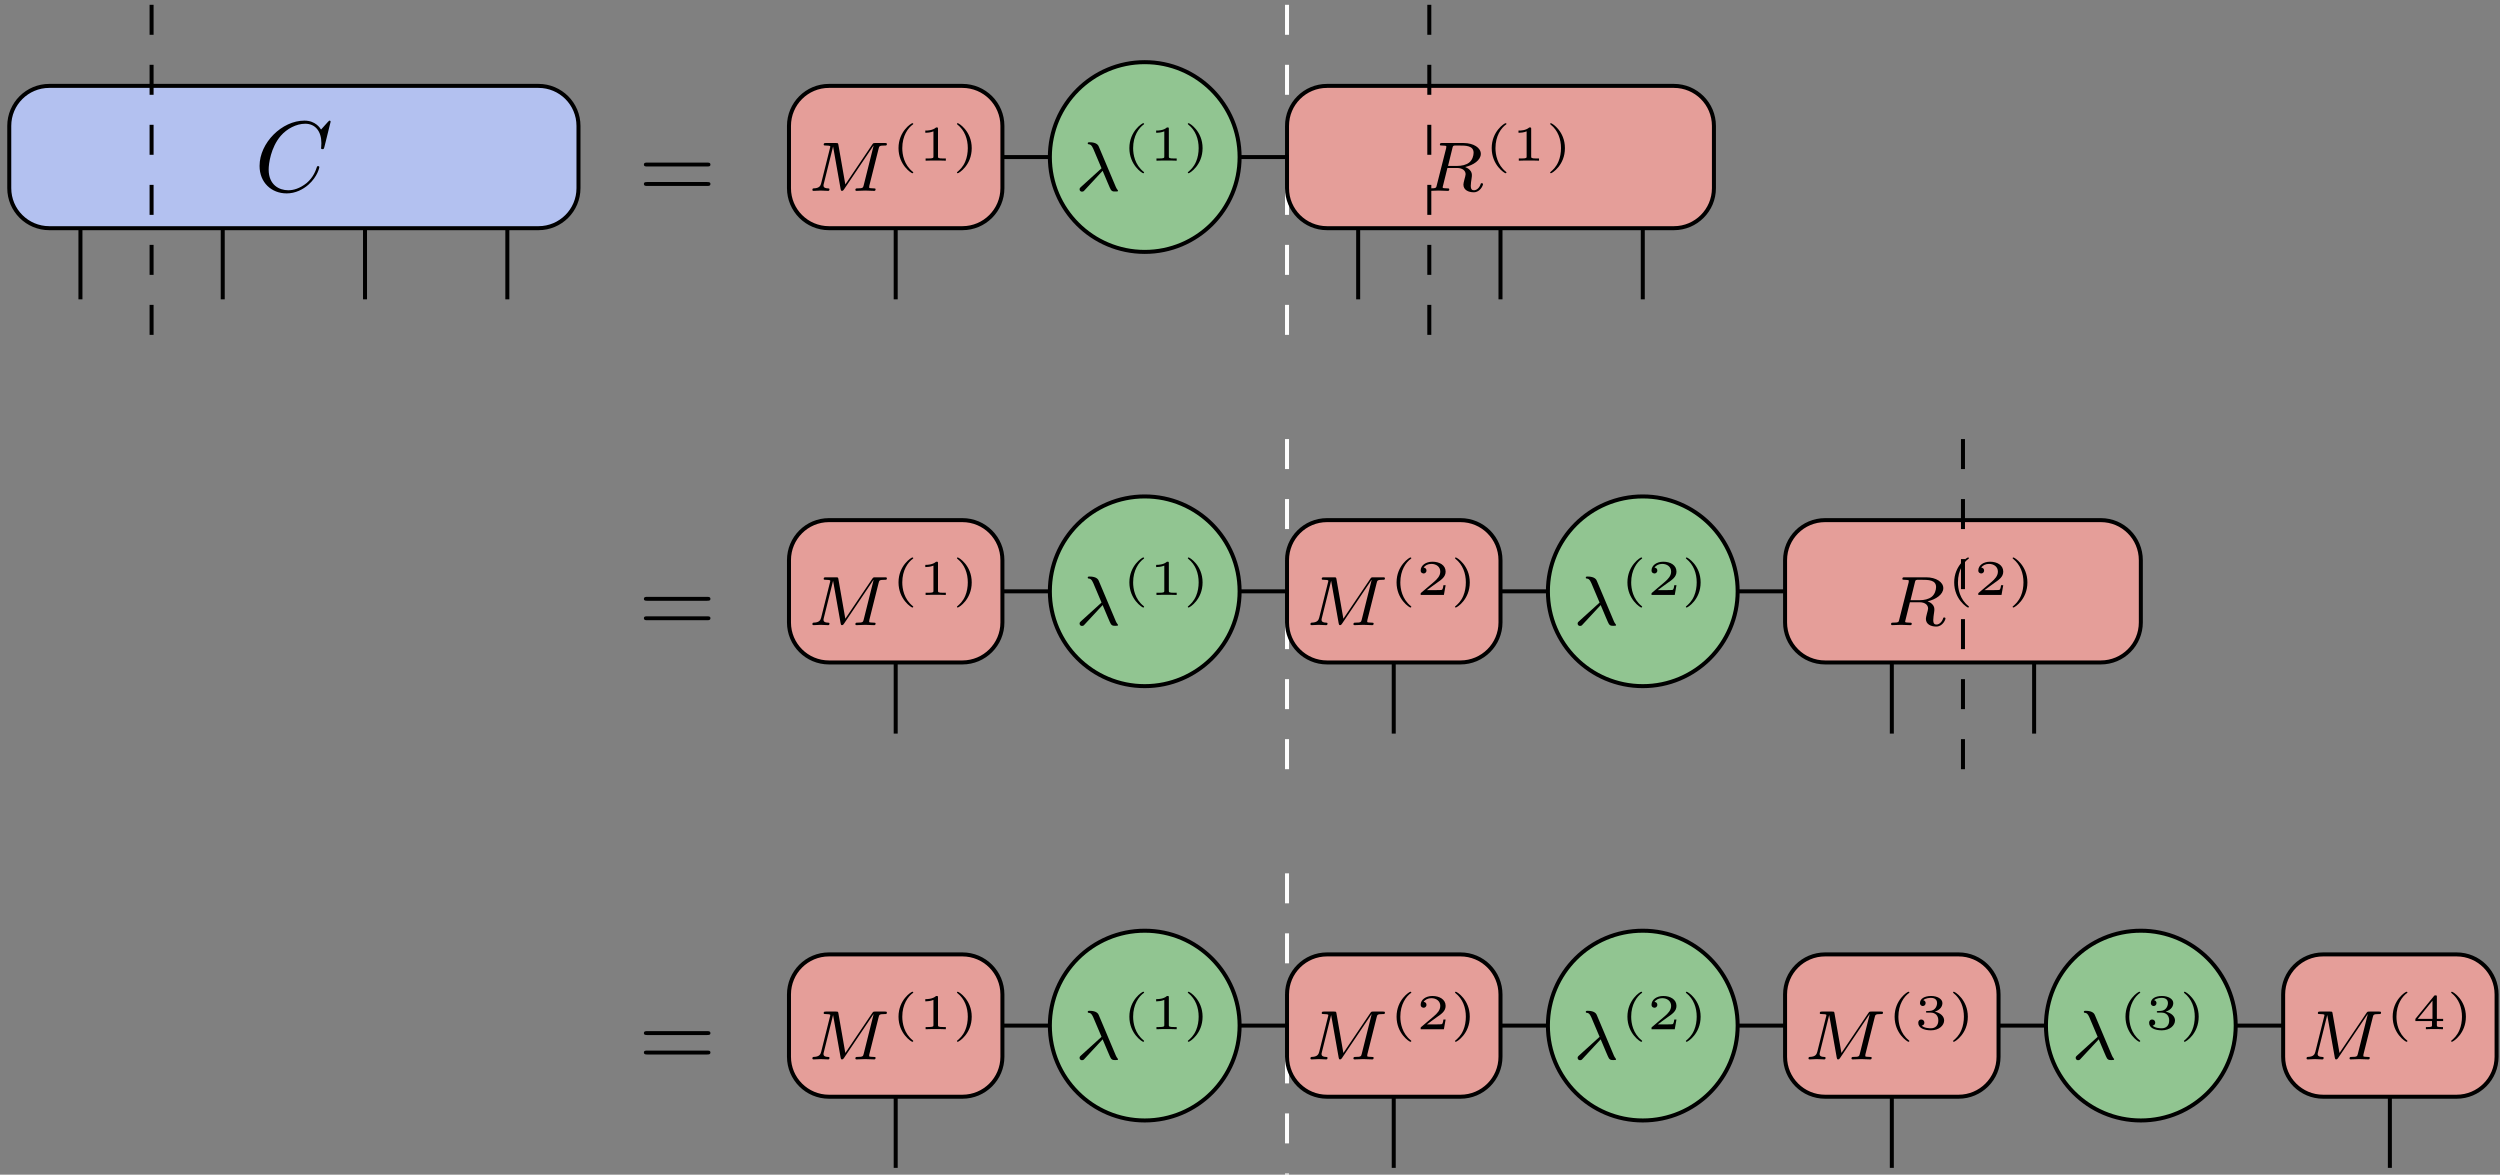 <?xml version="1.0" encoding="UTF-8"?>
<svg xmlns="http://www.w3.org/2000/svg" xmlns:xlink="http://www.w3.org/1999/xlink" width="249pt" height="117pt" viewBox="0 0 249 117" version="1.1">
<rect x="0" y="0" width="249" height="117" fill="#808080" stroke="none"/>
<defs>
<g>
<symbol overflow="visible" id="glyph0-0">
<path style="stroke:none;" d=""/>
</symbol>
<symbol overflow="visible" id="glyph0-1">
<path style="stroke:none;" d="M 7.578 -6.922 C 7.578 -6.953 7.562 -7.031 7.469 -7.031 C 7.438 -7.031 7.422 -7.016 7.312 -6.906 L 6.625 -6.141 C 6.531 -6.281 6.078 -7.031 4.969 -7.031 C 2.734 -7.031 0.5 -4.828 0.5 -2.516 C 0.5 -0.875 1.672 0.219 3.203 0.219 C 4.062 0.219 4.828 -0.172 5.359 -0.641 C 6.281 -1.453 6.453 -2.359 6.453 -2.391 C 6.453 -2.5 6.344 -2.5 6.328 -2.5 C 6.266 -2.5 6.219 -2.469 6.203 -2.391 C 6.109 -2.109 5.875 -1.391 5.188 -0.812 C 4.5 -0.266 3.875 -0.094 3.359 -0.094 C 2.469 -0.094 1.406 -0.609 1.406 -2.156 C 1.406 -2.734 1.609 -4.344 2.609 -5.516 C 3.219 -6.219 4.156 -6.719 5.047 -6.719 C 6.062 -6.719 6.656 -5.953 6.656 -4.797 C 6.656 -4.391 6.625 -4.391 6.625 -4.281 C 6.625 -4.188 6.734 -4.188 6.766 -4.188 C 6.891 -4.188 6.891 -4.203 6.953 -4.391 Z M 7.578 -6.922 "/>
</symbol>
<symbol overflow="visible" id="glyph1-0">
<path style="stroke:none;" d=""/>
</symbol>
<symbol overflow="visible" id="glyph1-1">
<path style="stroke:none;" d="M 6.844 -3.266 C 7 -3.266 7.188 -3.266 7.188 -3.453 C 7.188 -3.656 7 -3.656 6.859 -3.656 L 0.891 -3.656 C 0.75 -3.656 0.562 -3.656 0.562 -3.453 C 0.562 -3.266 0.75 -3.266 0.891 -3.266 Z M 6.859 -1.328 C 7 -1.328 7.188 -1.328 7.188 -1.531 C 7.188 -1.719 7 -1.719 6.844 -1.719 L 0.891 -1.719 C 0.75 -1.719 0.562 -1.719 0.562 -1.531 C 0.562 -1.328 0.75 -1.328 0.891 -1.328 Z M 6.859 -1.328 "/>
</symbol>
<symbol overflow="visible" id="glyph2-0">
<path style="stroke:none;" d=""/>
</symbol>
<symbol overflow="visible" id="glyph2-1">
<path style="stroke:none;" d="M 2.875 -4.266 C 2.922 -4.469 2.938 -4.484 3.094 -4.516 L 3.547 -4.516 C 4.188 -4.516 4.984 -4.516 4.984 -3.797 C 4.984 -3.5 4.859 -3.062 4.531 -2.812 C 4.25 -2.594 3.812 -2.484 3.328 -2.484 L 2.438 -2.484 Z M 4.141 -2.375 C 4.969 -2.562 5.703 -3.062 5.703 -3.688 C 5.703 -4.281 5 -4.766 3.984 -4.766 L 1.844 -4.766 C 1.719 -4.766 1.625 -4.766 1.625 -4.609 C 1.625 -4.516 1.703 -4.516 1.844 -4.516 C 1.859 -4.516 1.984 -4.516 2.109 -4.5 C 2.266 -4.484 2.266 -4.469 2.266 -4.391 C 2.266 -4.391 2.266 -4.344 2.25 -4.25 L 1.312 -0.547 C 1.266 -0.312 1.25 -0.25 0.703 -0.25 C 0.578 -0.25 0.5 -0.25 0.5 -0.109 C 0.5 -0.031 0.547 0 0.609 0 C 0.734 0 0.906 -0.016 1.031 -0.016 C 1.172 -0.016 1.375 -0.031 1.5 -0.031 C 1.641 -0.031 1.797 -0.016 1.938 -0.016 C 2.094 -0.016 2.266 0 2.406 0 C 2.453 0 2.562 0 2.562 -0.141 C 2.562 -0.25 2.484 -0.25 2.328 -0.25 C 2.219 -0.25 2.188 -0.25 2.062 -0.266 C 1.906 -0.281 1.906 -0.297 1.906 -0.375 C 1.906 -0.375 1.906 -0.422 1.938 -0.516 L 2.375 -2.281 L 3.328 -2.281 C 3.922 -2.281 4.188 -1.984 4.188 -1.656 C 4.188 -1.562 4.125 -1.328 4.078 -1.172 C 4 -0.844 3.969 -0.75 3.969 -0.625 C 3.969 -0.078 4.484 0.141 5 0.141 C 5.641 0.141 5.922 -0.547 5.922 -0.672 C 5.922 -0.688 5.906 -0.766 5.797 -0.766 C 5.703 -0.766 5.688 -0.719 5.672 -0.641 C 5.578 -0.344 5.312 -0.062 5.031 -0.062 C 4.844 -0.062 4.703 -0.125 4.703 -0.516 C 4.703 -0.688 4.75 -1.047 4.781 -1.234 C 4.812 -1.422 4.812 -1.484 4.812 -1.562 C 4.812 -1.641 4.812 -1.875 4.609 -2.078 C 4.484 -2.219 4.297 -2.312 4.141 -2.375 Z M 4.141 -2.375 "/>
</symbol>
<symbol overflow="visible" id="glyph2-2">
<path style="stroke:none;" d="M 2.812 -2 C 3.156 -1.203 3.562 -0.188 3.641 -0.094 C 3.766 0.062 3.891 0.062 4 0.062 L 4.141 0.062 C 4.281 0.062 4.344 0.062 4.344 -0.016 C 4.344 -0.047 4.328 -0.062 4.312 -0.078 C 4.234 -0.156 4.156 -0.328 4.125 -0.391 L 2.438 -4.391 C 2.391 -4.516 2.25 -4.844 1.5 -4.844 C 1.422 -4.844 1.328 -4.844 1.328 -4.734 C 1.328 -4.656 1.391 -4.641 1.422 -4.641 C 1.578 -4.625 1.703 -4.594 1.875 -4.203 L 2.703 -2.25 L 0.656 -0.391 C 0.578 -0.328 0.516 -0.266 0.516 -0.156 C 0.516 0.016 0.656 0.078 0.75 0.078 C 0.891 0.078 0.969 0 0.984 -0.031 Z M 2.812 -2 "/>
</symbol>
<symbol overflow="visible" id="glyph2-3">
<path style="stroke:none;" d="M 7.109 -4.188 C 7.172 -4.453 7.188 -4.516 7.703 -4.516 C 7.859 -4.516 7.938 -4.516 7.938 -4.656 C 7.938 -4.766 7.859 -4.766 7.734 -4.766 L 6.781 -4.766 C 6.578 -4.766 6.578 -4.75 6.484 -4.625 L 3.797 -0.641 L 3.109 -4.578 C 3.078 -4.75 3.078 -4.766 2.859 -4.766 L 1.875 -4.766 C 1.734 -4.766 1.641 -4.766 1.641 -4.609 C 1.641 -4.516 1.719 -4.516 1.875 -4.516 C 1.984 -4.516 2.016 -4.516 2.141 -4.5 C 2.281 -4.484 2.297 -4.469 2.297 -4.391 C 2.297 -4.391 2.297 -4.344 2.266 -4.25 L 1.391 -0.75 C 1.328 -0.516 1.219 -0.266 0.656 -0.25 C 0.609 -0.25 0.516 -0.25 0.516 -0.094 C 0.516 -0.094 0.516 0 0.625 0 C 0.828 0 1.125 -0.031 1.344 -0.031 C 1.516 -0.031 1.922 0 2.078 0 C 2.125 0 2.219 0 2.219 -0.156 C 2.219 -0.25 2.125 -0.25 2.062 -0.25 C 1.625 -0.266 1.625 -0.453 1.625 -0.547 C 1.625 -0.578 1.625 -0.609 1.656 -0.719 L 2.578 -4.422 L 3.328 -0.188 C 3.359 -0.062 3.359 0 3.469 0 C 3.562 0 3.625 -0.078 3.672 -0.156 L 6.594 -4.5 L 6.609 -4.484 L 5.625 -0.547 C 5.562 -0.312 5.547 -0.25 5.016 -0.25 C 4.891 -0.25 4.797 -0.25 4.797 -0.094 C 4.797 -0.094 4.797 0 4.906 0 C 5.047 0 5.203 -0.016 5.344 -0.016 C 5.484 -0.016 5.641 -0.031 5.781 -0.031 C 5.984 -0.031 6.469 0 6.672 0 C 6.703 0 6.812 0 6.812 -0.156 C 6.812 -0.25 6.734 -0.25 6.594 -0.25 C 6.578 -0.25 6.453 -0.25 6.328 -0.266 C 6.172 -0.281 6.172 -0.297 6.172 -0.375 C 6.172 -0.406 6.188 -0.484 6.188 -0.516 Z M 7.109 -4.188 "/>
</symbol>
<symbol overflow="visible" id="glyph3-0">
<path style="stroke:none;" d=""/>
</symbol>
<symbol overflow="visible" id="glyph3-1">
<path style="stroke:none;" d="M 2.203 -3.625 C 2.203 -3.625 2.219 -3.641 2.219 -3.672 C 2.219 -3.688 2.203 -3.734 2.125 -3.734 C 2.031 -3.734 0.75 -2.938 0.75 -1.25 C 0.75 0.438 2.031 1.25 2.125 1.25 C 2.203 1.25 2.219 1.203 2.219 1.172 C 2.219 1.141 2.188 1.125 2.172 1.109 C 1.297 0.406 1.125 -0.609 1.125 -1.25 C 1.125 -2.469 1.688 -3.266 2.203 -3.625 Z M 2.203 -3.625 "/>
</symbol>
<symbol overflow="visible" id="glyph3-2">
<path style="stroke:none;" d="M 1.984 -3.172 C 1.984 -3.312 1.969 -3.312 1.797 -3.312 C 1.453 -3 0.891 -3 0.797 -3 L 0.719 -3 L 0.719 -2.781 L 0.797 -2.781 C 0.906 -2.781 1.234 -2.797 1.531 -2.922 L 1.531 -0.422 C 1.531 -0.281 1.531 -0.219 1 -0.219 L 0.75 -0.219 L 0.75 0 C 1.016 -0.016 1.469 -0.016 1.75 -0.016 C 2.047 -0.016 2.484 -0.016 2.766 0 L 2.766 -0.219 L 2.516 -0.219 C 1.984 -0.219 1.984 -0.281 1.984 -0.422 Z M 1.984 -3.172 "/>
</symbol>
<symbol overflow="visible" id="glyph3-3">
<path style="stroke:none;" d="M 1.953 -1.25 C 1.953 -2.938 0.672 -3.734 0.562 -3.734 C 0.484 -3.734 0.484 -3.672 0.484 -3.672 C 0.484 -3.656 0.484 -3.641 0.516 -3.609 C 1.266 -3.016 1.562 -2.141 1.562 -1.25 C 1.562 -0.797 1.484 -0.328 1.312 0.078 C 1.078 0.641 0.75 0.922 0.516 1.125 C 0.5 1.125 0.484 1.156 0.484 1.172 C 0.484 1.188 0.484 1.25 0.562 1.25 C 0.672 1.25 1.953 0.453 1.953 -1.25 Z M 1.953 -1.25 "/>
</symbol>
<symbol overflow="visible" id="glyph3-4">
<path style="stroke:none;" d="M 2.938 -0.969 L 2.719 -0.969 C 2.719 -0.875 2.656 -0.562 2.578 -0.516 C 2.547 -0.484 2.125 -0.484 2.047 -0.484 L 1.078 -0.484 C 1.406 -0.719 1.766 -1 2.062 -1.203 C 2.516 -1.516 2.938 -1.797 2.938 -2.328 C 2.938 -2.969 2.328 -3.312 1.625 -3.312 C 0.953 -3.312 0.453 -2.938 0.453 -2.438 C 0.453 -2.188 0.672 -2.141 0.75 -2.141 C 0.875 -2.141 1.031 -2.234 1.031 -2.438 C 1.031 -2.609 0.906 -2.719 0.75 -2.719 C 0.891 -2.953 1.188 -3.094 1.516 -3.094 C 2 -3.094 2.406 -2.812 2.406 -2.328 C 2.406 -1.906 2.109 -1.578 1.734 -1.266 L 0.516 -0.234 C 0.469 -0.188 0.453 -0.188 0.453 -0.156 L 0.453 0 L 2.766 0 Z M 2.938 -0.969 "/>
</symbol>
<symbol overflow="visible" id="glyph3-5">
<path style="stroke:none;" d="M 1.641 -1.656 C 2.109 -1.656 2.406 -1.359 2.406 -0.875 C 2.406 -0.359 2.094 -0.094 1.656 -0.094 C 1.594 -0.094 1 -0.094 0.75 -0.359 C 0.953 -0.391 1.016 -0.531 1.016 -0.656 C 1.016 -0.844 0.875 -0.969 0.703 -0.969 C 0.547 -0.969 0.406 -0.859 0.406 -0.641 C 0.406 -0.125 0.984 0.109 1.672 0.109 C 2.484 0.109 2.984 -0.391 2.984 -0.875 C 2.984 -1.281 2.625 -1.625 2.062 -1.75 C 2.656 -1.953 2.812 -2.328 2.812 -2.609 C 2.812 -3.016 2.312 -3.312 1.688 -3.312 C 1.062 -3.312 0.578 -3.062 0.578 -2.609 C 0.578 -2.375 0.766 -2.312 0.859 -2.312 C 1 -2.312 1.141 -2.422 1.141 -2.609 C 1.141 -2.719 1.078 -2.859 0.906 -2.891 C 1.109 -3.109 1.562 -3.125 1.672 -3.125 C 2.031 -3.125 2.281 -2.953 2.281 -2.609 C 2.281 -2.312 2.094 -1.859 1.578 -1.828 C 1.438 -1.828 1.422 -1.828 1.281 -1.812 C 1.234 -1.812 1.172 -1.812 1.172 -1.734 C 1.172 -1.656 1.219 -1.656 1.312 -1.656 Z M 1.641 -1.656 "/>
</symbol>
<symbol overflow="visible" id="glyph3-6">
<path style="stroke:none;" d="M 3.078 -0.812 L 3.078 -1.031 L 2.453 -1.031 L 2.453 -3.219 C 2.453 -3.344 2.453 -3.375 2.312 -3.375 C 2.219 -3.375 2.219 -3.375 2.156 -3.297 L 0.312 -1.031 L 0.312 -0.812 L 1.969 -0.812 L 1.969 -0.422 C 1.969 -0.266 1.969 -0.219 1.547 -0.219 L 1.359 -0.219 L 1.359 0 C 1.594 -0.016 1.922 -0.016 2.219 -0.016 C 2.5 -0.016 2.828 -0.016 3.062 0 L 3.062 -0.219 L 2.891 -0.219 C 2.453 -0.219 2.453 -0.266 2.453 -0.422 L 2.453 -0.812 Z M 2.016 -2.844 L 2.016 -1.031 L 0.547 -1.031 Z M 2.016 -2.844 "/>
</symbol>
</g>
</defs>
<g id="surface6">
<path style="fill:none;stroke-width:0.399;stroke-linecap:butt;stroke-linejoin:round;stroke:rgb(0%,0%,0%);stroke-opacity:1;stroke-miterlimit:10;" d="M -21.258 -0.001 L -21.258 -14.172 " transform="matrix(1,0,0,-1,29.27,15.64)"/>
<path style="fill:none;stroke-width:0.399;stroke-linecap:butt;stroke-linejoin:round;stroke:rgb(0%,0%,0%);stroke-opacity:1;stroke-miterlimit:10;" d="M -7.086 -0.001 L -7.086 -14.172 " transform="matrix(1,0,0,-1,29.27,15.64)"/>
<path style="fill:none;stroke-width:0.399;stroke-linecap:butt;stroke-linejoin:round;stroke:rgb(0%,0%,0%);stroke-opacity:1;stroke-miterlimit:10;" d="M 21.261 -0.001 L 21.261 -14.172 " transform="matrix(1,0,0,-1,29.27,15.64)"/>
<path style="fill:none;stroke-width:0.399;stroke-linecap:butt;stroke-linejoin:round;stroke:rgb(0%,0%,0%);stroke-opacity:1;stroke-miterlimit:10;" d="M 7.085 -0.001 L 7.085 -14.172 " transform="matrix(1,0,0,-1,29.27,15.64)"/>
<path style="fill-rule:nonzero;fill:rgb(70.041%,75.519%,93.88%);fill-opacity:1;stroke-width:0.399;stroke-linecap:butt;stroke-linejoin:round;stroke:rgb(0%,0%,0%);stroke-opacity:1;stroke-miterlimit:10;" d="M -28.348 -3.102 L -28.348 3.101 C -28.348 5.304 -26.563 7.085 -24.36 7.085 L 24.363 7.085 C 26.562 7.085 28.347 5.304 28.347 3.101 L 28.347 -3.102 C 28.347 -5.301 26.562 -7.087 24.363 -7.087 L -24.36 -7.087 C -26.563 -7.087 -28.348 -5.301 -28.348 -3.102 Z M -28.348 -3.102 " transform="matrix(1,0,0,-1,29.27,15.64)"/>
<g style="fill:rgb(0%,0%,0%);fill-opacity:1;">
  <use xlink:href="#glyph0-1" x="25.353" y="19.044"/>
</g>
<path style="fill:none;stroke-width:0.399;stroke-linecap:butt;stroke-linejoin:round;stroke:rgb(0%,0%,0%);stroke-opacity:1;stroke-dasharray:2.989,2.989;stroke-miterlimit:10;" d="M -14.172 -17.715 L -14.172 17.718 " transform="matrix(1,0,0,-1,29.27,15.64)"/>
<g style="fill:rgb(0%,0%,0%);fill-opacity:1;">
  <use xlink:href="#glyph1-1" x="63.571" y="19.849"/>
</g>
<path style="fill:none;stroke-width:0.399;stroke-linecap:butt;stroke-linejoin:round;stroke:rgb(100%,100%,100%);stroke-opacity:1;stroke-dasharray:2.989,2.989;stroke-miterlimit:10;" d="M -14.174 -17.715 L -14.174 17.718 " transform="matrix(1,0,0,-1,142.361,15.64)"/>
<path style="fill:none;stroke-width:0.399;stroke-linecap:butt;stroke-linejoin:round;stroke:rgb(0%,0%,0%);stroke-opacity:1;stroke-miterlimit:10;" d="M -42.521 -0.001 L -14.174 -0.001 " transform="matrix(1,0,0,-1,142.361,15.64)"/>
<path style="fill:none;stroke-width:0.399;stroke-linecap:butt;stroke-linejoin:round;stroke:rgb(0%,0%,0%);stroke-opacity:1;stroke-miterlimit:10;" d="M -53.15 -0.001 L -53.15 -14.172 " transform="matrix(1,0,0,-1,142.361,15.64)"/>
<path style="fill:none;stroke-width:0.399;stroke-linecap:butt;stroke-linejoin:round;stroke:rgb(0%,0%,0%);stroke-opacity:1;stroke-miterlimit:10;" d="M -7.088 -0.001 L -7.088 -14.172 " transform="matrix(1,0,0,-1,142.361,15.64)"/>
<path style="fill:none;stroke-width:0.399;stroke-linecap:butt;stroke-linejoin:round;stroke:rgb(0%,0%,0%);stroke-opacity:1;stroke-miterlimit:10;" d="M 21.26 -0.001 L 21.26 -14.172 " transform="matrix(1,0,0,-1,142.361,15.64)"/>
<path style="fill:none;stroke-width:0.399;stroke-linecap:butt;stroke-linejoin:round;stroke:rgb(0%,0%,0%);stroke-opacity:1;stroke-miterlimit:10;" d="M 7.088 -0.001 L 7.088 -14.172 " transform="matrix(1,0,0,-1,142.361,15.64)"/>
<path style="fill-rule:nonzero;fill:rgb(89.799%,61.749%,59.998%);fill-opacity:1;stroke-width:0.399;stroke-linecap:butt;stroke-linejoin:round;stroke:rgb(0%,0%,0%);stroke-opacity:1;stroke-miterlimit:10;" d="M -63.779 -3.102 L -63.779 3.101 C -63.779 5.304 -61.998 7.085 -59.795 7.085 L -46.506 7.085 C -44.306 7.085 -42.521 5.304 -42.521 3.101 L -42.521 -3.102 C -42.521 -5.301 -44.306 -7.087 -46.506 -7.087 L -59.795 -7.087 C -61.998 -7.087 -63.779 -5.301 -63.779 -3.102 Z M -63.779 -3.102 " transform="matrix(1,0,0,-1,142.361,15.64)"/>
<path style="fill-rule:nonzero;fill:rgb(89.799%,61.749%,59.998%);fill-opacity:1;stroke-width:0.399;stroke-linecap:butt;stroke-linejoin:round;stroke:rgb(0%,0%,0%);stroke-opacity:1;stroke-miterlimit:10;" d="M -14.174 -3.102 L -14.174 3.101 C -14.174 5.304 -12.388 7.085 -10.189 7.085 L 24.362 7.085 C 26.561 7.085 28.346 5.304 28.346 3.101 L 28.346 -3.102 C 28.346 -5.301 26.561 -7.087 24.362 -7.087 L -10.189 -7.087 C -12.388 -7.087 -14.174 -5.301 -14.174 -3.102 Z M -14.174 -3.102 " transform="matrix(1,0,0,-1,142.361,15.64)"/>
<g style="fill:rgb(0%,0%,0%);fill-opacity:1;">
  <use xlink:href="#glyph2-1" x="141.787" y="19.011"/>
</g>
<g style="fill:rgb(0%,0%,0%);fill-opacity:1;">
  <use xlink:href="#glyph3-1" x="147.824" y="16.004"/>
  <use xlink:href="#glyph3-2" x="150.522" y="16.004"/>
  <use xlink:href="#glyph3-3" x="153.913" y="16.004"/>
</g>
<path style="fill-rule:nonzero;fill:rgb(56.65%,77.248%,56.65%);fill-opacity:1;stroke-width:0.399;stroke-linecap:butt;stroke-linejoin:round;stroke:rgb(0%,0%,0%);stroke-opacity:1;stroke-miterlimit:10;" d="M -18.896 -0.001 C -18.896 5.218 -23.127 9.449 -28.345 9.449 C -33.564 9.449 -37.795 5.218 -37.795 -0.001 C -37.795 -5.219 -33.564 -9.45 -28.345 -9.45 C -23.127 -9.45 -18.896 -5.219 -18.896 -0.001 Z M -18.896 -0.001 " transform="matrix(1,0,0,-1,142.361,15.64)"/>
<g style="fill:rgb(0%,0%,0%);fill-opacity:1;">
  <use xlink:href="#glyph2-2" x="107.01" y="19.011"/>
</g>
<g style="fill:rgb(0%,0%,0%);fill-opacity:1;">
  <use xlink:href="#glyph3-1" x="111.735" y="16.004"/>
  <use xlink:href="#glyph3-2" x="114.433" y="16.004"/>
  <use xlink:href="#glyph3-3" x="117.824" y="16.004"/>
</g>
<g style="fill:rgb(0%,0%,0%);fill-opacity:1;">
  <use xlink:href="#glyph2-3" x="80.397" y="19.011"/>
</g>
<g style="fill:rgb(0%,0%,0%);fill-opacity:1;">
  <use xlink:href="#glyph3-1" x="88.742" y="16.004"/>
  <use xlink:href="#glyph3-2" x="91.44" y="16.004"/>
  <use xlink:href="#glyph3-3" x="94.831" y="16.004"/>
</g>
<path style="fill:none;stroke-width:0.399;stroke-linecap:butt;stroke-linejoin:round;stroke:rgb(0%,0%,0%);stroke-opacity:1;stroke-dasharray:2.989,2.989;stroke-miterlimit:10;" d="M -0.002 -17.715 L -0.002 17.718 " transform="matrix(1,0,0,-1,142.361,15.64)"/>
<g style="fill:rgb(0%,0%,0%);fill-opacity:1;">
  <use xlink:href="#glyph1-1" x="63.571" y="63.103"/>
</g>
<path style="fill:none;stroke-width:0.399;stroke-linecap:butt;stroke-linejoin:round;stroke:rgb(100%,100%,100%);stroke-opacity:1;stroke-dasharray:2.989,2.989;stroke-miterlimit:10;" d="M -14.174 -17.716 L -14.174 17.717 " transform="matrix(1,0,0,-1,142.361,58.893)"/>
<path style="fill:none;stroke-width:0.399;stroke-linecap:butt;stroke-linejoin:round;stroke:rgb(0%,0%,0%);stroke-opacity:1;stroke-miterlimit:10;" d="M -42.521 -0.002 L 56.694 -0.002 " transform="matrix(1,0,0,-1,142.361,58.893)"/>
<path style="fill:none;stroke-width:0.399;stroke-linecap:butt;stroke-linejoin:round;stroke:rgb(0%,0%,0%);stroke-opacity:1;stroke-miterlimit:10;" d="M -53.15 -0.002 L -53.15 -14.173 " transform="matrix(1,0,0,-1,142.361,58.893)"/>
<path style="fill:none;stroke-width:0.399;stroke-linecap:butt;stroke-linejoin:round;stroke:rgb(0%,0%,0%);stroke-opacity:1;stroke-miterlimit:10;" d="M -3.545 -0.002 L -3.545 -14.173 " transform="matrix(1,0,0,-1,142.361,58.893)"/>
<path style="fill:none;stroke-width:0.399;stroke-linecap:butt;stroke-linejoin:round;stroke:rgb(0%,0%,0%);stroke-opacity:1;stroke-miterlimit:10;" d="M 46.065 -0.002 L 46.065 -14.173 " transform="matrix(1,0,0,-1,142.361,58.893)"/>
<path style="fill:none;stroke-width:0.399;stroke-linecap:butt;stroke-linejoin:round;stroke:rgb(0%,0%,0%);stroke-opacity:1;stroke-miterlimit:10;" d="M 60.237 -0.002 L 60.237 -14.173 " transform="matrix(1,0,0,-1,142.361,58.893)"/>
<path style="fill-rule:nonzero;fill:rgb(89.799%,61.749%,59.998%);fill-opacity:1;stroke-width:0.399;stroke-linecap:butt;stroke-linejoin:round;stroke:rgb(0%,0%,0%);stroke-opacity:1;stroke-miterlimit:10;" d="M -63.779 -3.103 L -63.779 3.1 C -63.779 5.303 -61.998 7.088 -59.795 7.088 L -46.506 7.088 C -44.306 7.088 -42.521 5.303 -42.521 3.1 L -42.521 -3.103 C -42.521 -5.302 -44.306 -7.087 -46.506 -7.087 L -59.795 -7.087 C -61.998 -7.087 -63.779 -5.302 -63.779 -3.103 Z M -63.779 -3.103 " transform="matrix(1,0,0,-1,142.361,58.893)"/>
<path style="fill-rule:nonzero;fill:rgb(89.799%,61.749%,59.998%);fill-opacity:1;stroke-width:0.399;stroke-linecap:butt;stroke-linejoin:round;stroke:rgb(0%,0%,0%);stroke-opacity:1;stroke-miterlimit:10;" d="M -14.174 -3.103 L -14.174 3.1 C -14.174 5.303 -12.388 7.088 -10.189 7.088 L 3.1 7.088 C 5.303 7.088 7.088 5.303 7.088 3.1 L 7.088 -3.103 C 7.088 -5.302 5.303 -7.087 3.1 -7.087 L -10.189 -7.087 C -12.388 -7.087 -14.174 -5.302 -14.174 -3.103 Z M -14.174 -3.103 " transform="matrix(1,0,0,-1,142.361,58.893)"/>
<path style="fill-rule:nonzero;fill:rgb(89.799%,61.749%,59.998%);fill-opacity:1;stroke-width:0.399;stroke-linecap:butt;stroke-linejoin:round;stroke:rgb(0%,0%,0%);stroke-opacity:1;stroke-miterlimit:10;" d="M 35.432 -3.103 L 35.432 3.1 C 35.432 5.303 37.217 7.088 39.42 7.088 L 66.881 7.088 C 69.084 7.088 70.866 5.303 70.866 3.1 L 70.866 -3.103 C 70.866 -5.302 69.084 -7.087 66.881 -7.087 L 39.42 -7.087 C 37.217 -7.087 35.432 -5.302 35.432 -3.103 Z M 35.432 -3.103 " transform="matrix(1,0,0,-1,142.361,58.893)"/>
<g style="fill:rgb(0%,0%,0%);fill-opacity:1;">
  <use xlink:href="#glyph2-1" x="187.85" y="62.265"/>
</g>
<g style="fill:rgb(0%,0%,0%);fill-opacity:1;">
  <use xlink:href="#glyph3-1" x="193.887" y="59.258"/>
  <use xlink:href="#glyph3-4" x="196.585" y="59.258"/>
  <use xlink:href="#glyph3-3" x="199.976" y="59.258"/>
</g>
<path style="fill-rule:nonzero;fill:rgb(56.65%,77.248%,56.65%);fill-opacity:1;stroke-width:0.399;stroke-linecap:butt;stroke-linejoin:round;stroke:rgb(0%,0%,0%);stroke-opacity:1;stroke-miterlimit:10;" d="M -18.896 -0.002 C -18.896 5.217 -23.127 9.448 -28.345 9.448 C -33.564 9.448 -37.795 5.217 -37.795 -0.002 C -37.795 -5.22 -33.564 -9.447 -28.345 -9.447 C -23.127 -9.447 -18.896 -5.22 -18.896 -0.002 Z M -18.896 -0.002 " transform="matrix(1,0,0,-1,142.361,58.893)"/>
<g style="fill:rgb(0%,0%,0%);fill-opacity:1;">
  <use xlink:href="#glyph2-2" x="107.01" y="62.265"/>
</g>
<g style="fill:rgb(0%,0%,0%);fill-opacity:1;">
  <use xlink:href="#glyph3-1" x="111.735" y="59.258"/>
  <use xlink:href="#glyph3-2" x="114.433" y="59.258"/>
  <use xlink:href="#glyph3-3" x="117.824" y="59.258"/>
</g>
<path style="fill-rule:nonzero;fill:rgb(56.65%,77.248%,56.65%);fill-opacity:1;stroke-width:0.399;stroke-linecap:butt;stroke-linejoin:round;stroke:rgb(0%,0%,0%);stroke-opacity:1;stroke-miterlimit:10;" d="M 30.709 -0.002 C 30.709 5.217 26.479 9.448 21.26 9.448 C 16.041 9.448 11.811 5.217 11.811 -0.002 C 11.811 -5.22 16.041 -9.447 21.26 -9.447 C 26.479 -9.447 30.709 -5.22 30.709 -0.002 Z M 30.709 -0.002 " transform="matrix(1,0,0,-1,142.361,58.893)"/>
<g style="fill:rgb(0%,0%,0%);fill-opacity:1;">
  <use xlink:href="#glyph2-2" x="156.616" y="62.265"/>
</g>
<g style="fill:rgb(0%,0%,0%);fill-opacity:1;">
  <use xlink:href="#glyph3-1" x="161.341" y="59.258"/>
  <use xlink:href="#glyph3-4" x="164.039" y="59.258"/>
  <use xlink:href="#glyph3-3" x="167.43" y="59.258"/>
</g>
<g style="fill:rgb(0%,0%,0%);fill-opacity:1;">
  <use xlink:href="#glyph2-3" x="80.397" y="62.265"/>
</g>
<g style="fill:rgb(0%,0%,0%);fill-opacity:1;">
  <use xlink:href="#glyph3-1" x="88.742" y="59.258"/>
  <use xlink:href="#glyph3-2" x="91.44" y="59.258"/>
  <use xlink:href="#glyph3-3" x="94.831" y="59.258"/>
</g>
<g style="fill:rgb(0%,0%,0%);fill-opacity:1;">
  <use xlink:href="#glyph2-3" x="130.003" y="62.265"/>
</g>
<g style="fill:rgb(0%,0%,0%);fill-opacity:1;">
  <use xlink:href="#glyph3-1" x="138.348" y="59.258"/>
  <use xlink:href="#glyph3-4" x="141.046" y="59.258"/>
  <use xlink:href="#glyph3-3" x="144.437" y="59.258"/>
</g>
<path style="fill:none;stroke-width:0.399;stroke-linecap:butt;stroke-linejoin:round;stroke:rgb(0%,0%,0%);stroke-opacity:1;stroke-dasharray:2.989,2.989;stroke-miterlimit:10;" d="M 53.151 -17.716 L 53.151 17.717 " transform="matrix(1,0,0,-1,142.361,58.893)"/>
<g style="fill:rgb(0%,0%,0%);fill-opacity:1;">
  <use xlink:href="#glyph1-1" x="63.571" y="106.356"/>
</g>
<path style="fill:none;stroke-width:0.399;stroke-linecap:butt;stroke-linejoin:round;stroke:rgb(100%,100%,100%);stroke-opacity:1;stroke-dasharray:2.989,2.989;stroke-miterlimit:10;" d="M -14.174 -17.716 L -14.174 17.717 " transform="matrix(1,0,0,-1,142.361,102.147)"/>
<path style="fill:none;stroke-width:0.399;stroke-linecap:butt;stroke-linejoin:round;stroke:rgb(0%,0%,0%);stroke-opacity:1;stroke-miterlimit:10;" d="M -42.521 -0.001 L 99.213 -0.001 " transform="matrix(1,0,0,-1,142.361,102.147)"/>
<path style="fill:none;stroke-width:0.399;stroke-linecap:butt;stroke-linejoin:round;stroke:rgb(0%,0%,0%);stroke-opacity:1;stroke-miterlimit:10;" d="M -53.15 -0.001 L -53.15 -14.173 " transform="matrix(1,0,0,-1,142.361,102.147)"/>
<path style="fill:none;stroke-width:0.399;stroke-linecap:butt;stroke-linejoin:round;stroke:rgb(0%,0%,0%);stroke-opacity:1;stroke-miterlimit:10;" d="M -3.545 -0.001 L -3.545 -14.173 " transform="matrix(1,0,0,-1,142.361,102.147)"/>
<path style="fill:none;stroke-width:0.399;stroke-linecap:butt;stroke-linejoin:round;stroke:rgb(0%,0%,0%);stroke-opacity:1;stroke-miterlimit:10;" d="M 46.065 -0.001 L 46.065 -14.173 " transform="matrix(1,0,0,-1,142.361,102.147)"/>
<path style="fill:none;stroke-width:0.399;stroke-linecap:butt;stroke-linejoin:round;stroke:rgb(0%,0%,0%);stroke-opacity:1;stroke-miterlimit:10;" d="M 95.67 -0.001 L 95.67 -14.173 " transform="matrix(1,0,0,-1,142.361,102.147)"/>
<path style="fill-rule:nonzero;fill:rgb(89.799%,61.749%,59.998%);fill-opacity:1;stroke-width:0.399;stroke-linecap:butt;stroke-linejoin:round;stroke:rgb(0%,0%,0%);stroke-opacity:1;stroke-miterlimit:10;" d="M -63.779 -3.103 L -63.779 3.1 C -63.779 5.303 -61.998 7.088 -59.795 7.088 L -46.506 7.088 C -44.306 7.088 -42.521 5.303 -42.521 3.1 L -42.521 -3.103 C -42.521 -5.302 -44.306 -7.087 -46.506 -7.087 L -59.795 -7.087 C -61.998 -7.087 -63.779 -5.302 -63.779 -3.103 Z M -63.779 -3.103 " transform="matrix(1,0,0,-1,142.361,102.147)"/>
<path style="fill-rule:nonzero;fill:rgb(89.799%,61.749%,59.998%);fill-opacity:1;stroke-width:0.399;stroke-linecap:butt;stroke-linejoin:round;stroke:rgb(0%,0%,0%);stroke-opacity:1;stroke-miterlimit:10;" d="M -14.174 -3.103 L -14.174 3.1 C -14.174 5.303 -12.388 7.088 -10.189 7.088 L 3.1 7.088 C 5.303 7.088 7.088 5.303 7.088 3.1 L 7.088 -3.103 C 7.088 -5.302 5.303 -7.087 3.1 -7.087 L -10.189 -7.087 C -12.388 -7.087 -14.174 -5.302 -14.174 -3.103 Z M -14.174 -3.103 " transform="matrix(1,0,0,-1,142.361,102.147)"/>
<path style="fill-rule:nonzero;fill:rgb(89.799%,61.749%,59.998%);fill-opacity:1;stroke-width:0.399;stroke-linecap:butt;stroke-linejoin:round;stroke:rgb(0%,0%,0%);stroke-opacity:1;stroke-miterlimit:10;" d="M 35.432 -3.103 L 35.432 3.1 C 35.432 5.303 37.217 7.088 39.42 7.088 L 52.709 7.088 C 54.909 7.088 56.694 5.303 56.694 3.1 L 56.694 -3.103 C 56.694 -5.302 54.909 -7.087 52.709 -7.087 L 39.42 -7.087 C 37.217 -7.087 35.432 -5.302 35.432 -3.103 Z M 35.432 -3.103 " transform="matrix(1,0,0,-1,142.361,102.147)"/>
<path style="fill-rule:nonzero;fill:rgb(89.799%,61.749%,59.998%);fill-opacity:1;stroke-width:0.399;stroke-linecap:butt;stroke-linejoin:round;stroke:rgb(0%,0%,0%);stroke-opacity:1;stroke-miterlimit:10;" d="M 85.041 -3.103 L 85.041 3.1 C 85.041 5.303 86.826 7.088 89.026 7.088 L 102.315 7.088 C 104.518 7.088 106.299 5.303 106.299 3.1 L 106.299 -3.103 C 106.299 -5.302 104.518 -7.087 102.315 -7.087 L 89.026 -7.087 C 86.826 -7.087 85.041 -5.302 85.041 -3.103 Z M 85.041 -3.103 " transform="matrix(1,0,0,-1,142.361,102.147)"/>
<g style="fill:rgb(0%,0%,0%);fill-opacity:1;">
  <use xlink:href="#glyph2-3" x="179.609" y="105.518"/>
</g>
<g style="fill:rgb(0%,0%,0%);fill-opacity:1;">
  <use xlink:href="#glyph3-1" x="187.954" y="102.512"/>
  <use xlink:href="#glyph3-5" x="190.652" y="102.512"/>
  <use xlink:href="#glyph3-3" x="194.043" y="102.512"/>
</g>
<path style="fill-rule:nonzero;fill:rgb(56.65%,77.248%,56.65%);fill-opacity:1;stroke-width:0.399;stroke-linecap:butt;stroke-linejoin:round;stroke:rgb(0%,0%,0%);stroke-opacity:1;stroke-miterlimit:10;" d="M -18.896 -0.001 C -18.896 5.217 -23.127 9.448 -28.345 9.448 C -33.564 9.448 -37.795 5.217 -37.795 -0.001 C -37.795 -5.22 -33.564 -9.451 -28.345 -9.451 C -23.127 -9.451 -18.896 -5.22 -18.896 -0.001 Z M -18.896 -0.001 " transform="matrix(1,0,0,-1,142.361,102.147)"/>
<g style="fill:rgb(0%,0%,0%);fill-opacity:1;">
  <use xlink:href="#glyph2-2" x="107.01" y="105.518"/>
</g>
<g style="fill:rgb(0%,0%,0%);fill-opacity:1;">
  <use xlink:href="#glyph3-1" x="111.735" y="102.512"/>
  <use xlink:href="#glyph3-2" x="114.433" y="102.512"/>
  <use xlink:href="#glyph3-3" x="117.824" y="102.512"/>
</g>
<path style="fill-rule:nonzero;fill:rgb(56.65%,77.248%,56.65%);fill-opacity:1;stroke-width:0.399;stroke-linecap:butt;stroke-linejoin:round;stroke:rgb(0%,0%,0%);stroke-opacity:1;stroke-miterlimit:10;" d="M 30.709 -0.001 C 30.709 5.217 26.479 9.448 21.26 9.448 C 16.041 9.448 11.811 5.217 11.811 -0.001 C 11.811 -5.22 16.041 -9.451 21.26 -9.451 C 26.479 -9.451 30.709 -5.22 30.709 -0.001 Z M 30.709 -0.001 " transform="matrix(1,0,0,-1,142.361,102.147)"/>
<g style="fill:rgb(0%,0%,0%);fill-opacity:1;">
  <use xlink:href="#glyph2-2" x="156.616" y="105.518"/>
</g>
<g style="fill:rgb(0%,0%,0%);fill-opacity:1;">
  <use xlink:href="#glyph3-1" x="161.341" y="102.512"/>
  <use xlink:href="#glyph3-4" x="164.039" y="102.512"/>
  <use xlink:href="#glyph3-3" x="167.43" y="102.512"/>
</g>
<path style="fill-rule:nonzero;fill:rgb(56.65%,77.248%,56.65%);fill-opacity:1;stroke-width:0.399;stroke-linecap:butt;stroke-linejoin:round;stroke:rgb(0%,0%,0%);stroke-opacity:1;stroke-miterlimit:10;" d="M 80.315 -0.001 C 80.315 5.217 76.084 9.448 70.866 9.448 C 65.647 9.448 61.416 5.217 61.416 -0.001 C 61.416 -5.22 65.647 -9.451 70.866 -9.451 C 76.084 -9.451 80.315 -5.22 80.315 -0.001 Z M 80.315 -0.001 " transform="matrix(1,0,0,-1,142.361,102.147)"/>
<g style="fill:rgb(0%,0%,0%);fill-opacity:1;">
  <use xlink:href="#glyph2-2" x="206.222" y="105.518"/>
</g>
<g style="fill:rgb(0%,0%,0%);fill-opacity:1;">
  <use xlink:href="#glyph3-1" x="210.948" y="102.512"/>
  <use xlink:href="#glyph3-5" x="213.646" y="102.512"/>
  <use xlink:href="#glyph3-3" x="217.037" y="102.512"/>
</g>
<g style="fill:rgb(0%,0%,0%);fill-opacity:1;">
  <use xlink:href="#glyph2-3" x="80.397" y="105.518"/>
</g>
<g style="fill:rgb(0%,0%,0%);fill-opacity:1;">
  <use xlink:href="#glyph3-1" x="88.742" y="102.512"/>
  <use xlink:href="#glyph3-2" x="91.44" y="102.512"/>
  <use xlink:href="#glyph3-3" x="94.831" y="102.512"/>
</g>
<g style="fill:rgb(0%,0%,0%);fill-opacity:1;">
  <use xlink:href="#glyph2-3" x="130.003" y="105.518"/>
</g>
<g style="fill:rgb(0%,0%,0%);fill-opacity:1;">
  <use xlink:href="#glyph3-1" x="138.348" y="102.512"/>
  <use xlink:href="#glyph3-4" x="141.046" y="102.512"/>
  <use xlink:href="#glyph3-3" x="144.437" y="102.512"/>
</g>
<g style="fill:rgb(0%,0%,0%);fill-opacity:1;">
  <use xlink:href="#glyph2-3" x="229.216" y="105.518"/>
</g>
<g style="fill:rgb(0%,0%,0%);fill-opacity:1;">
  <use xlink:href="#glyph3-1" x="237.561" y="102.512"/>
  <use xlink:href="#glyph3-6" x="240.259" y="102.512"/>
  <use xlink:href="#glyph3-3" x="243.65" y="102.512"/>
</g>
</g>
</svg>
